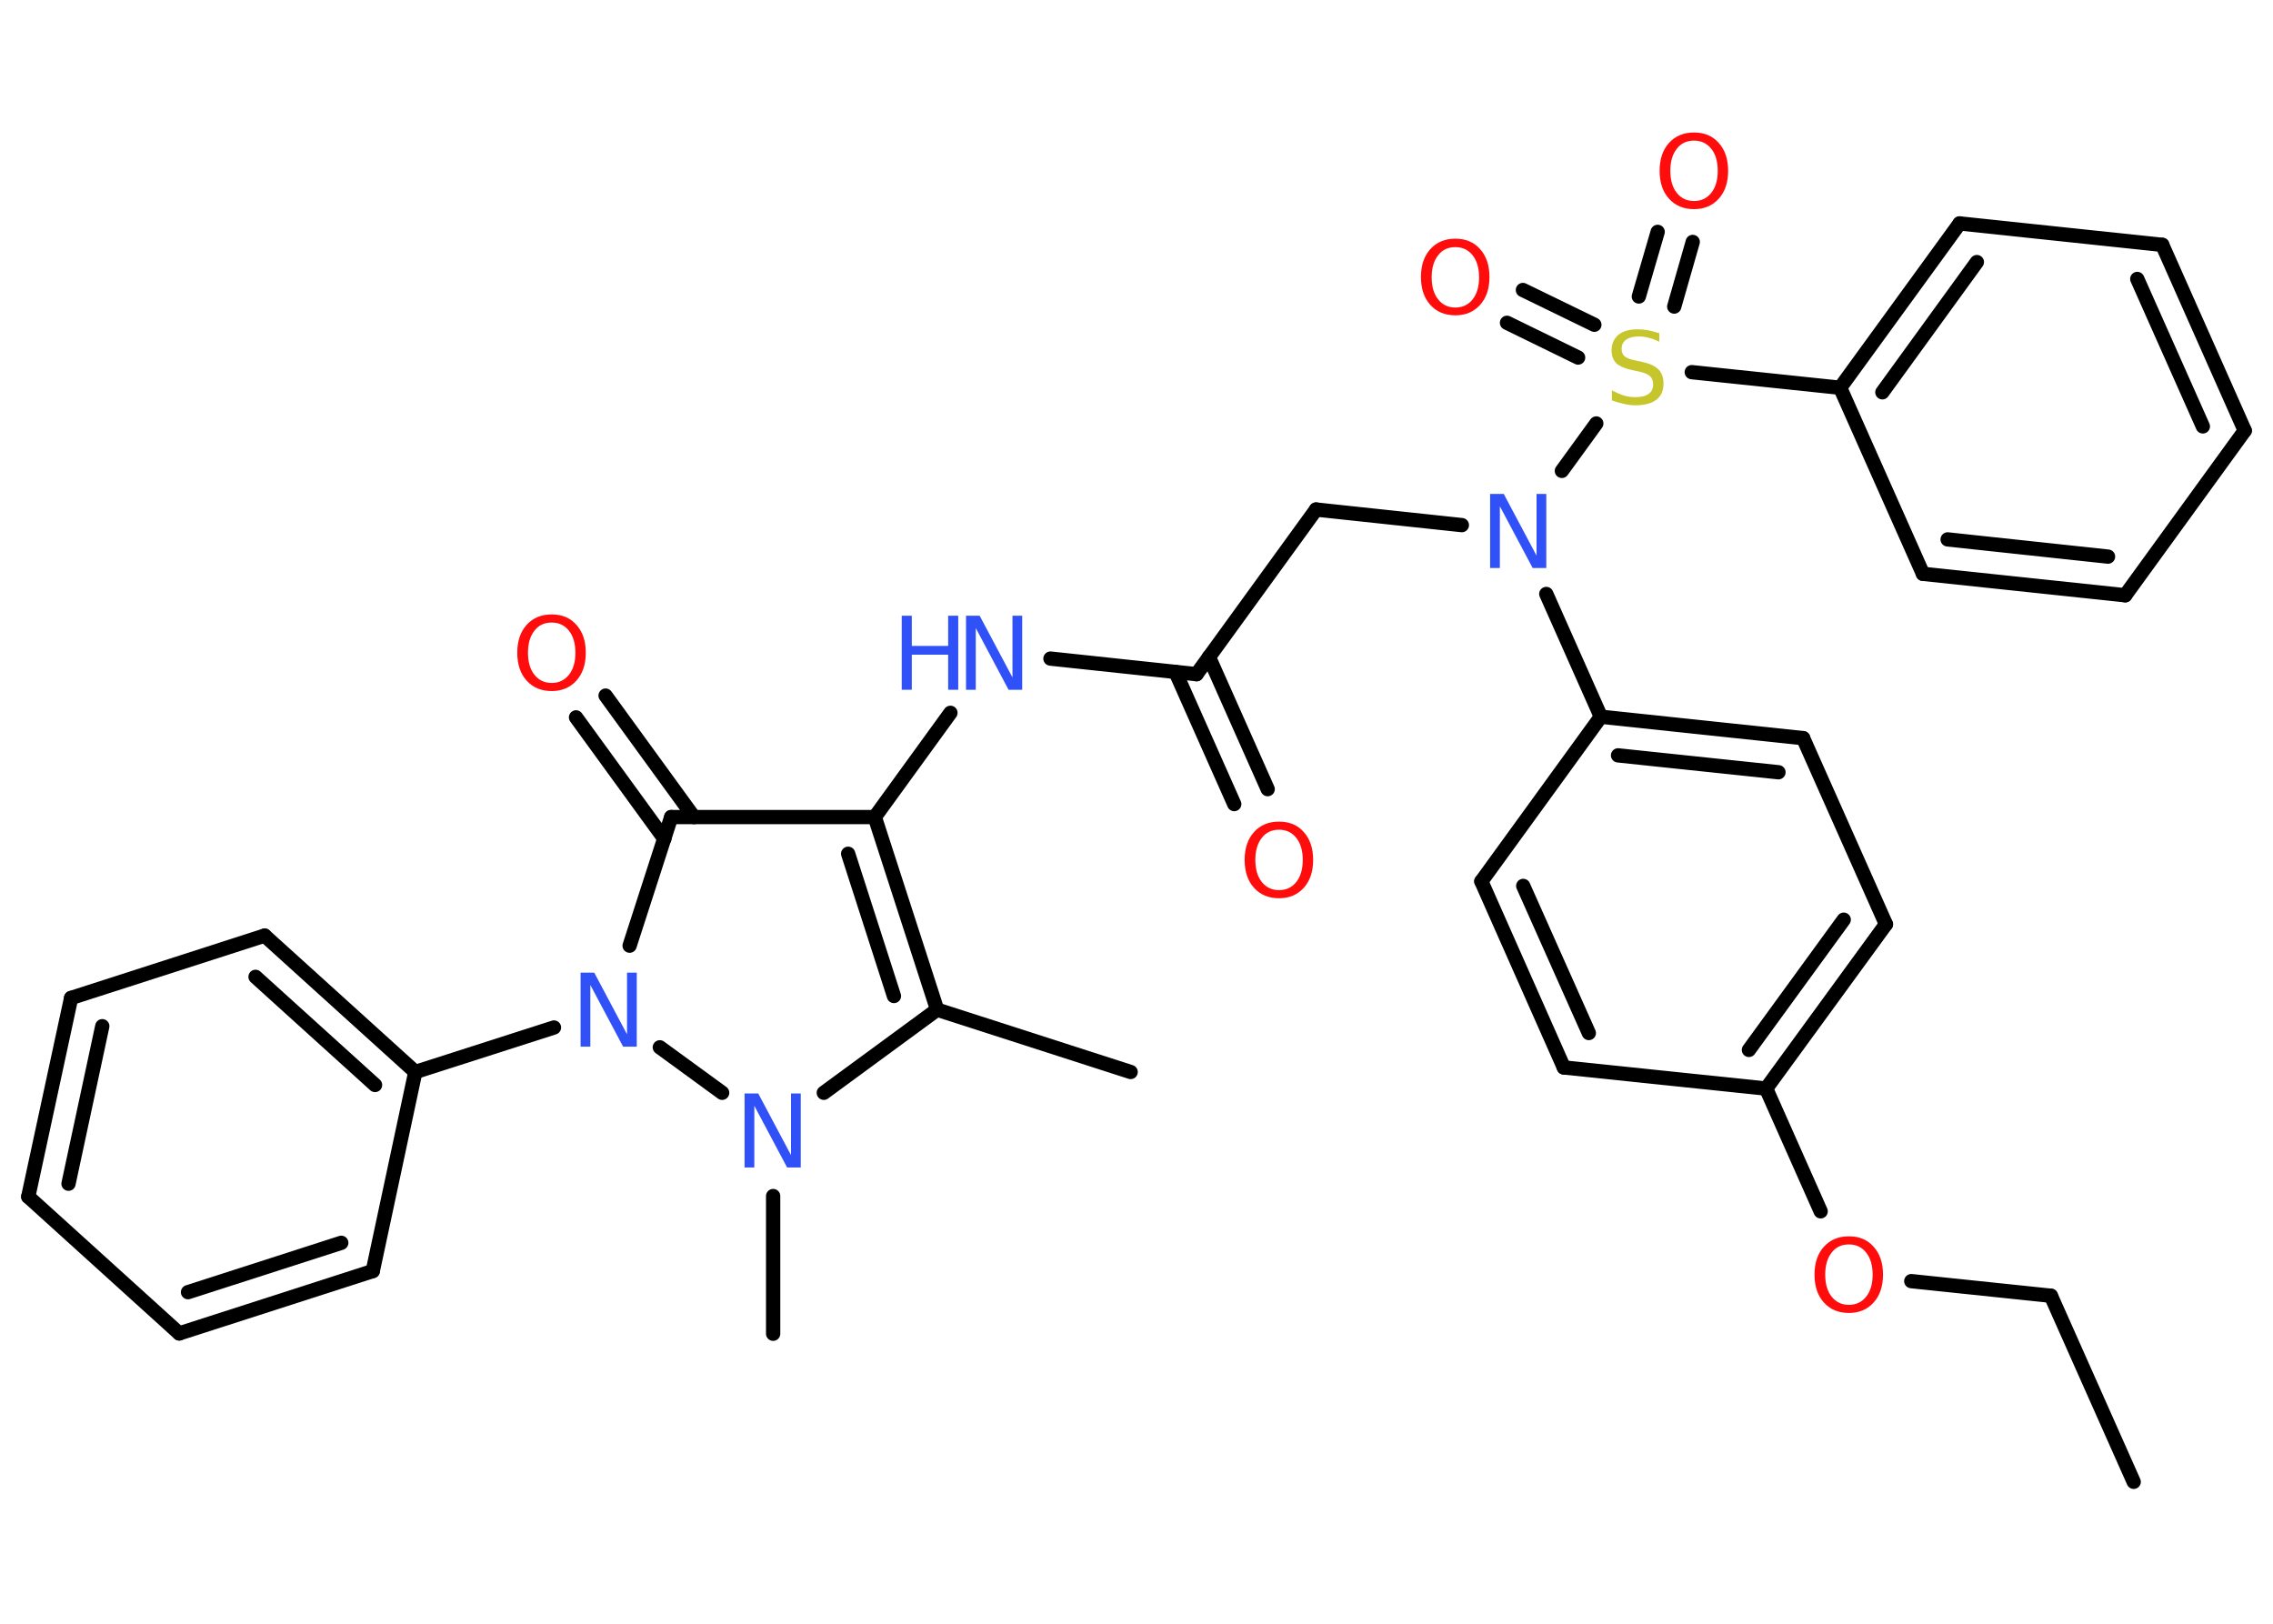 <?xml version='1.0' encoding='UTF-8'?>
<!DOCTYPE svg PUBLIC "-//W3C//DTD SVG 1.1//EN" "http://www.w3.org/Graphics/SVG/1.1/DTD/svg11.dtd">
<svg version='1.2' xmlns='http://www.w3.org/2000/svg' xmlns:xlink='http://www.w3.org/1999/xlink' width='70.0mm' height='50.0mm' viewBox='0 0 70.0 50.0'>
  <desc>Generated by the Chemistry Development Kit (http://github.com/cdk)</desc>
  <g stroke-linecap='round' stroke-linejoin='round' stroke='#000000' stroke-width='.44' fill='#FF0D0D'>
    <rect x='.0' y='.0' width='70.0' height='50.0' fill='#FFFFFF' stroke='none'/>
    <g id='mol1' class='mol'>
      <line id='mol1bnd1' class='bond' x1='65.71' y1='45.63' x2='63.16' y2='39.9'/>
      <line id='mol1bnd2' class='bond' x1='63.16' y1='39.9' x2='58.86' y2='39.45'/>
      <line id='mol1bnd3' class='bond' x1='56.07' y1='37.3' x2='54.39' y2='33.52'/>
      <g id='mol1bnd4' class='bond'>
        <line x1='54.39' y1='33.52' x2='58.08' y2='28.46'/>
        <line x1='53.86' y1='32.33' x2='56.78' y2='28.32'/>
      </g>
      <line id='mol1bnd5' class='bond' x1='58.08' y1='28.46' x2='55.53' y2='22.73'/>
      <g id='mol1bnd6' class='bond'>
        <line x1='55.53' y1='22.73' x2='49.3' y2='22.07'/>
        <line x1='54.77' y1='23.78' x2='49.83' y2='23.26'/>
      </g>
      <line id='mol1bnd7' class='bond' x1='49.3' y1='22.07' x2='47.62' y2='18.29'/>
      <line id='mol1bnd8' class='bond' x1='45.02' y1='16.17' x2='40.53' y2='15.69'/>
      <line id='mol1bnd9' class='bond' x1='40.53' y1='15.69' x2='36.85' y2='20.76'/>
      <g id='mol1bnd10' class='bond'>
        <line x1='37.23' y1='20.23' x2='39.04' y2='24.3'/>
        <line x1='36.2' y1='20.69' x2='38.01' y2='24.76'/>
      </g>
      <line id='mol1bnd11' class='bond' x1='36.85' y1='20.76' x2='32.35' y2='20.28'/>
      <line id='mol1bnd12' class='bond' x1='29.27' y1='21.95' x2='26.94' y2='25.16'/>
      <g id='mol1bnd13' class='bond'>
        <line x1='28.86' y1='31.09' x2='26.94' y2='25.16'/>
        <line x1='27.53' y1='30.67' x2='26.12' y2='26.29'/>
      </g>
      <line id='mol1bnd14' class='bond' x1='28.86' y1='31.09' x2='34.82' y2='33.01'/>
      <line id='mol1bnd15' class='bond' x1='28.86' y1='31.09' x2='25.37' y2='33.65'/>
      <line id='mol1bnd16' class='bond' x1='23.81' y1='36.83' x2='23.81' y2='41.07'/>
      <line id='mol1bnd17' class='bond' x1='22.24' y1='33.65' x2='20.32' y2='32.25'/>
      <line id='mol1bnd18' class='bond' x1='17.06' y1='31.64' x2='12.79' y2='33.01'/>
      <g id='mol1bnd19' class='bond'>
        <line x1='12.79' y1='33.01' x2='8.15' y2='28.81'/>
        <line x1='11.55' y1='33.41' x2='7.87' y2='30.08'/>
      </g>
      <line id='mol1bnd20' class='bond' x1='8.15' y1='28.81' x2='2.19' y2='30.73'/>
      <g id='mol1bnd21' class='bond'>
        <line x1='2.19' y1='30.73' x2='.87' y2='36.85'/>
        <line x1='3.15' y1='31.6' x2='2.11' y2='36.45'/>
      </g>
      <line id='mol1bnd22' class='bond' x1='.87' y1='36.85' x2='5.52' y2='41.06'/>
      <g id='mol1bnd23' class='bond'>
        <line x1='5.52' y1='41.06' x2='11.48' y2='39.14'/>
        <line x1='5.79' y1='39.79' x2='10.51' y2='38.27'/>
      </g>
      <line id='mol1bnd24' class='bond' x1='12.79' y1='33.01' x2='11.48' y2='39.14'/>
      <line id='mol1bnd25' class='bond' x1='19.39' y1='29.12' x2='20.67' y2='25.16'/>
      <line id='mol1bnd26' class='bond' x1='26.94' y1='25.16' x2='20.67' y2='25.16'/>
      <g id='mol1bnd27' class='bond'>
        <line x1='20.46' y1='25.83' x2='17.74' y2='22.09'/>
        <line x1='21.37' y1='25.16' x2='18.65' y2='21.42'/>
      </g>
      <line id='mol1bnd28' class='bond' x1='48.1' y1='14.5' x2='49.16' y2='13.04'/>
      <g id='mol1bnd29' class='bond'>
        <line x1='50.47' y1='9.13' x2='51.05' y2='7.14'/>
        <line x1='51.56' y1='9.44' x2='52.13' y2='7.45'/>
      </g>
      <g id='mol1bnd30' class='bond'>
        <line x1='48.6' y1='11.01' x2='46.41' y2='9.94'/>
        <line x1='49.1' y1='10.0' x2='46.9' y2='8.93'/>
      </g>
      <line id='mol1bnd31' class='bond' x1='52.1' y1='11.46' x2='56.67' y2='11.94'/>
      <g id='mol1bnd32' class='bond'>
        <line x1='60.35' y1='6.88' x2='56.67' y2='11.94'/>
        <line x1='60.88' y1='8.07' x2='57.97' y2='12.08'/>
      </g>
      <line id='mol1bnd33' class='bond' x1='60.35' y1='6.88' x2='66.59' y2='7.54'/>
      <g id='mol1bnd34' class='bond'>
        <line x1='69.13' y1='13.26' x2='66.59' y2='7.54'/>
        <line x1='67.84' y1='13.13' x2='65.82' y2='8.59'/>
      </g>
      <line id='mol1bnd35' class='bond' x1='69.13' y1='13.26' x2='65.45' y2='18.33'/>
      <g id='mol1bnd36' class='bond'>
        <line x1='59.22' y1='17.67' x2='65.45' y2='18.33'/>
        <line x1='59.98' y1='16.61' x2='64.92' y2='17.14'/>
      </g>
      <line id='mol1bnd37' class='bond' x1='56.67' y1='11.94' x2='59.22' y2='17.67'/>
      <line id='mol1bnd38' class='bond' x1='49.3' y1='22.07' x2='45.62' y2='27.14'/>
      <g id='mol1bnd39' class='bond'>
        <line x1='45.62' y1='27.14' x2='48.16' y2='32.87'/>
        <line x1='46.91' y1='27.28' x2='48.93' y2='31.81'/>
      </g>
      <line id='mol1bnd40' class='bond' x1='54.39' y1='33.52' x2='48.16' y2='32.87'/>
      <path id='mol1atm3' class='atom' d='M56.94 38.32q-.34 .0 -.53 .25q-.2 .25 -.2 .68q.0 .43 .2 .68q.2 .25 .53 .25q.33 .0 .53 -.25q.2 -.25 .2 -.68q.0 -.43 -.2 -.68q-.2 -.25 -.53 -.25zM56.94 38.07q.48 .0 .76 .32q.29 .32 .29 .86q.0 .54 -.29 .86q-.29 .32 -.76 .32q-.48 .0 -.77 -.32q-.29 -.32 -.29 -.86q.0 -.54 .29 -.86q.29 -.32 .77 -.32z' stroke='none'/>
      <path id='mol1atm8' class='atom' d='M45.9 15.21h.41l1.01 1.9v-1.9h.3v2.28h-.42l-1.01 -1.9v1.9h-.3v-2.28z' stroke='none' fill='#3050F8'/>
      <path id='mol1atm11' class='atom' d='M39.39 25.55q-.34 .0 -.53 .25q-.2 .25 -.2 .68q.0 .43 .2 .68q.2 .25 .53 .25q.33 .0 .53 -.25q.2 -.25 .2 -.68q.0 -.43 -.2 -.68q-.2 -.25 -.53 -.25zM39.39 25.3q.48 .0 .76 .32q.29 .32 .29 .86q.0 .54 -.29 .86q-.29 .32 -.76 .32q-.48 .0 -.77 -.32q-.29 -.32 -.29 -.86q.0 -.54 .29 -.86q.29 -.32 .77 -.32z' stroke='none'/>
      <g id='mol1atm12' class='atom'>
        <path d='M29.76 18.96h.41l1.01 1.9v-1.9h.3v2.28h-.42l-1.01 -1.9v1.9h-.3v-2.28z' stroke='none' fill='#3050F8'/>
        <path d='M27.77 18.96h.31v.93h1.12v-.93h.31v2.28h-.31v-1.08h-1.12v1.08h-.31v-2.28z' stroke='none' fill='#3050F8'/>
      </g>
      <path id='mol1atm16' class='atom' d='M22.94 33.67h.41l1.01 1.9v-1.9h.3v2.28h-.42l-1.01 -1.9v1.9h-.3v-2.28z' stroke='none' fill='#3050F8'/>
      <path id='mol1atm18' class='atom' d='M17.89 29.95h.41l1.01 1.9v-1.9h.3v2.28h-.42l-1.01 -1.9v1.9h-.3v-2.28z' stroke='none' fill='#3050F8'/>
      <path id='mol1atm26' class='atom' d='M16.99 19.17q-.34 .0 -.53 .25q-.2 .25 -.2 .68q.0 .43 .2 .68q.2 .25 .53 .25q.33 .0 .53 -.25q.2 -.25 .2 -.68q.0 -.43 -.2 -.68q-.2 -.25 -.53 -.25zM16.99 18.92q.48 .0 .76 .32q.29 .32 .29 .86q.0 .54 -.29 .86q-.29 .32 -.76 .32q-.48 .0 -.77 -.32q-.29 -.32 -.29 -.86q.0 -.54 .29 -.86q.29 -.32 .77 -.32z' stroke='none'/>
      <path id='mol1atm27' class='atom' d='M51.1 10.22v.3q-.17 -.08 -.33 -.12q-.16 -.04 -.3 -.04q-.25 .0 -.39 .1q-.14 .1 -.14 .28q.0 .15 .09 .23q.09 .08 .34 .13l.19 .04q.34 .07 .51 .23q.16 .16 .16 .44q.0 .33 -.22 .5q-.22 .17 -.65 .17q-.16 .0 -.34 -.04q-.18 -.04 -.38 -.11v-.31q.19 .1 .37 .16q.18 .05 .35 .05q.27 .0 .41 -.1q.14 -.1 .14 -.29q.0 -.17 -.1 -.26q-.1 -.09 -.34 -.14l-.19 -.04q-.34 -.07 -.5 -.21q-.15 -.15 -.15 -.4q.0 -.3 .21 -.48q.21 -.17 .59 -.17q.16 .0 .32 .03q.17 .03 .34 .09z' stroke='none' fill='#C6C62C'/>
      <path id='mol1atm28' class='atom' d='M52.17 4.33q-.34 .0 -.53 .25q-.2 .25 -.2 .68q.0 .43 .2 .68q.2 .25 .53 .25q.33 .0 .53 -.25q.2 -.25 .2 -.68q.0 -.43 -.2 -.68q-.2 -.25 -.53 -.25zM52.17 4.08q.48 .0 .76 .32q.29 .32 .29 .86q.0 .54 -.29 .86q-.29 .32 -.76 .32q-.48 .0 -.77 -.32q-.29 -.32 -.29 -.86q.0 -.54 .29 -.86q.29 -.32 .77 -.32z' stroke='none'/>
      <path id='mol1atm29' class='atom' d='M44.82 7.61q-.34 .0 -.53 .25q-.2 .25 -.2 .68q.0 .43 .2 .68q.2 .25 .53 .25q.33 .0 .53 -.25q.2 -.25 .2 -.68q.0 -.43 -.2 -.68q-.2 -.25 -.53 -.25zM44.82 7.35q.48 .0 .76 .32q.29 .32 .29 .86q.0 .54 -.29 .86q-.29 .32 -.76 .32q-.48 .0 -.77 -.32q-.29 -.32 -.29 -.86q.0 -.54 .29 -.86q.29 -.32 .77 -.32z' stroke='none'/>
    </g>
  </g>
</svg>
